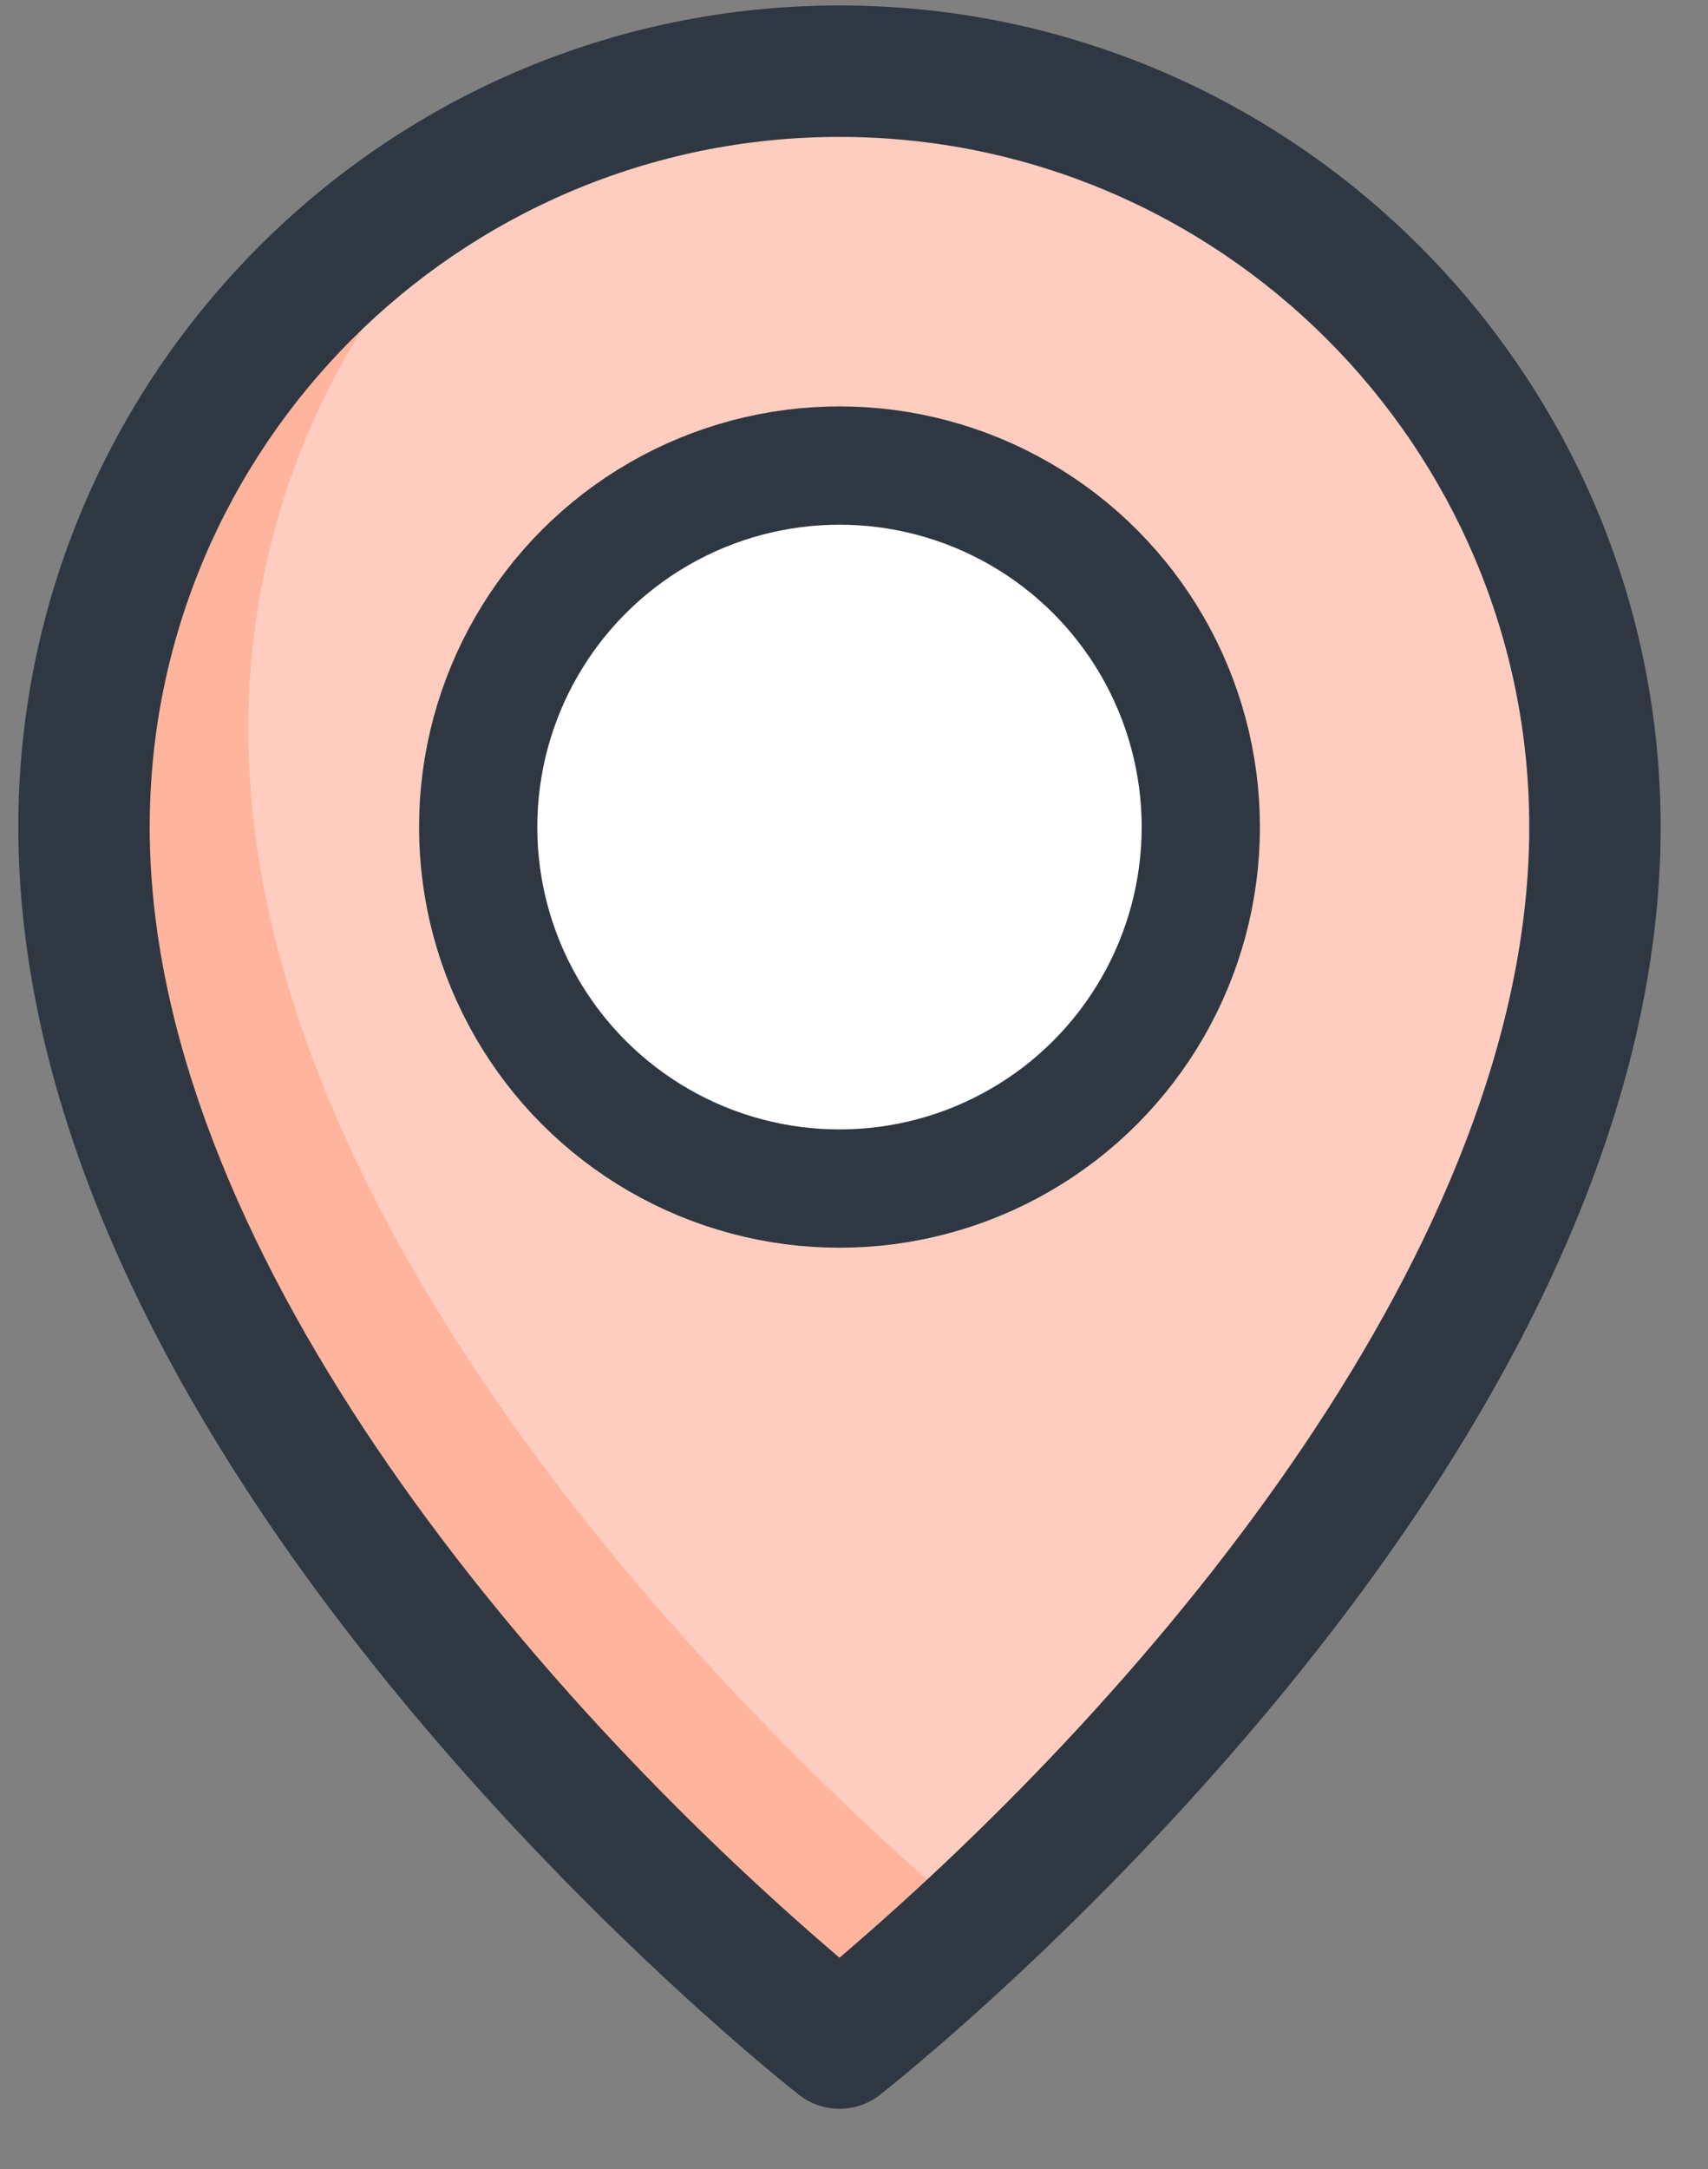 <?xml version="1.0" encoding="UTF-8"?>
<svg width="26px" height="33px" viewBox="0 0 26 33" version="1.1" xmlns="http://www.w3.org/2000/svg" xmlns:xlink="http://www.w3.org/1999/xlink">
    <rect x="0" y="0" width="26" height="33" fill="#808080" stroke="none"/>
    <!-- Generator: Sketch 63.1 (92452) - https://sketch.com -->
    <title>location_residential</title>
    <desc>Created with Sketch.</desc>
    <g id="Sale" stroke="none" stroke-width="1" fill="none" fill-rule="evenodd">
        <g id="location_residential" transform="translate(0.279, 0.083)">
            <path d="M24,12.5 C24,18.147 19.937,23.617 16.641,27.125 C14.392,29.519 12.5,31 12.5,31 C12.5,31 1,22 1,12.5 C1,8.815 2.733,5.534 5.429,3.429 C7.379,1.907 9.834,1 12.5,1 C18.851,1 24,6.149 24,12.5 Z" id="Path" fill="#FECDBF" fill-rule="nonzero"></path>
            <circle id="Oval" stroke="#2F3842" stroke-width="1.8" fill="#FFFFFF" cx="12.5" cy="12.5" r="5.5"></circle>
            <path d="M14.594,29.169 C13.353,30.332 12.5,31 12.5,31 C12.5,31 1,22 1,12.5 C1,8.815 2.733,5.534 5.429,3.429 C6.179,2.844 7.004,2.35 7.887,1.963 C5.215,4.069 3.5,7.334 3.5,11 C3.5,19.429 12.553,27.464 14.594,29.169 Z" id="Path" fill="#FFB49E" fill-rule="nonzero"></path>
            <path d="M12.5,0 C5.607,0 0,5.607 0,12.5 C0,17.419 2.842,22.199 5.983,25.954 C8.892,29.433 11.763,31.693 11.884,31.788 C12.246,32.071 12.754,32.071 13.116,31.788 C13.237,31.693 16.108,29.433 19.017,25.954 C22.158,22.198 25,17.419 25,12.5 C25,5.607 19.392,0 12.5,0 Z M12.5,29.702 C7.681,25.589 2,18.816 2,12.5 C2,6.71 6.71,2 12.5,2 C18.29,2 23,6.71 23,12.5 C23,18.817 17.317,25.591 12.5,29.702 Z" id="Shape" fill="#2F3842" fill-rule="nonzero"></path>
        </g>
    </g>
</svg>
